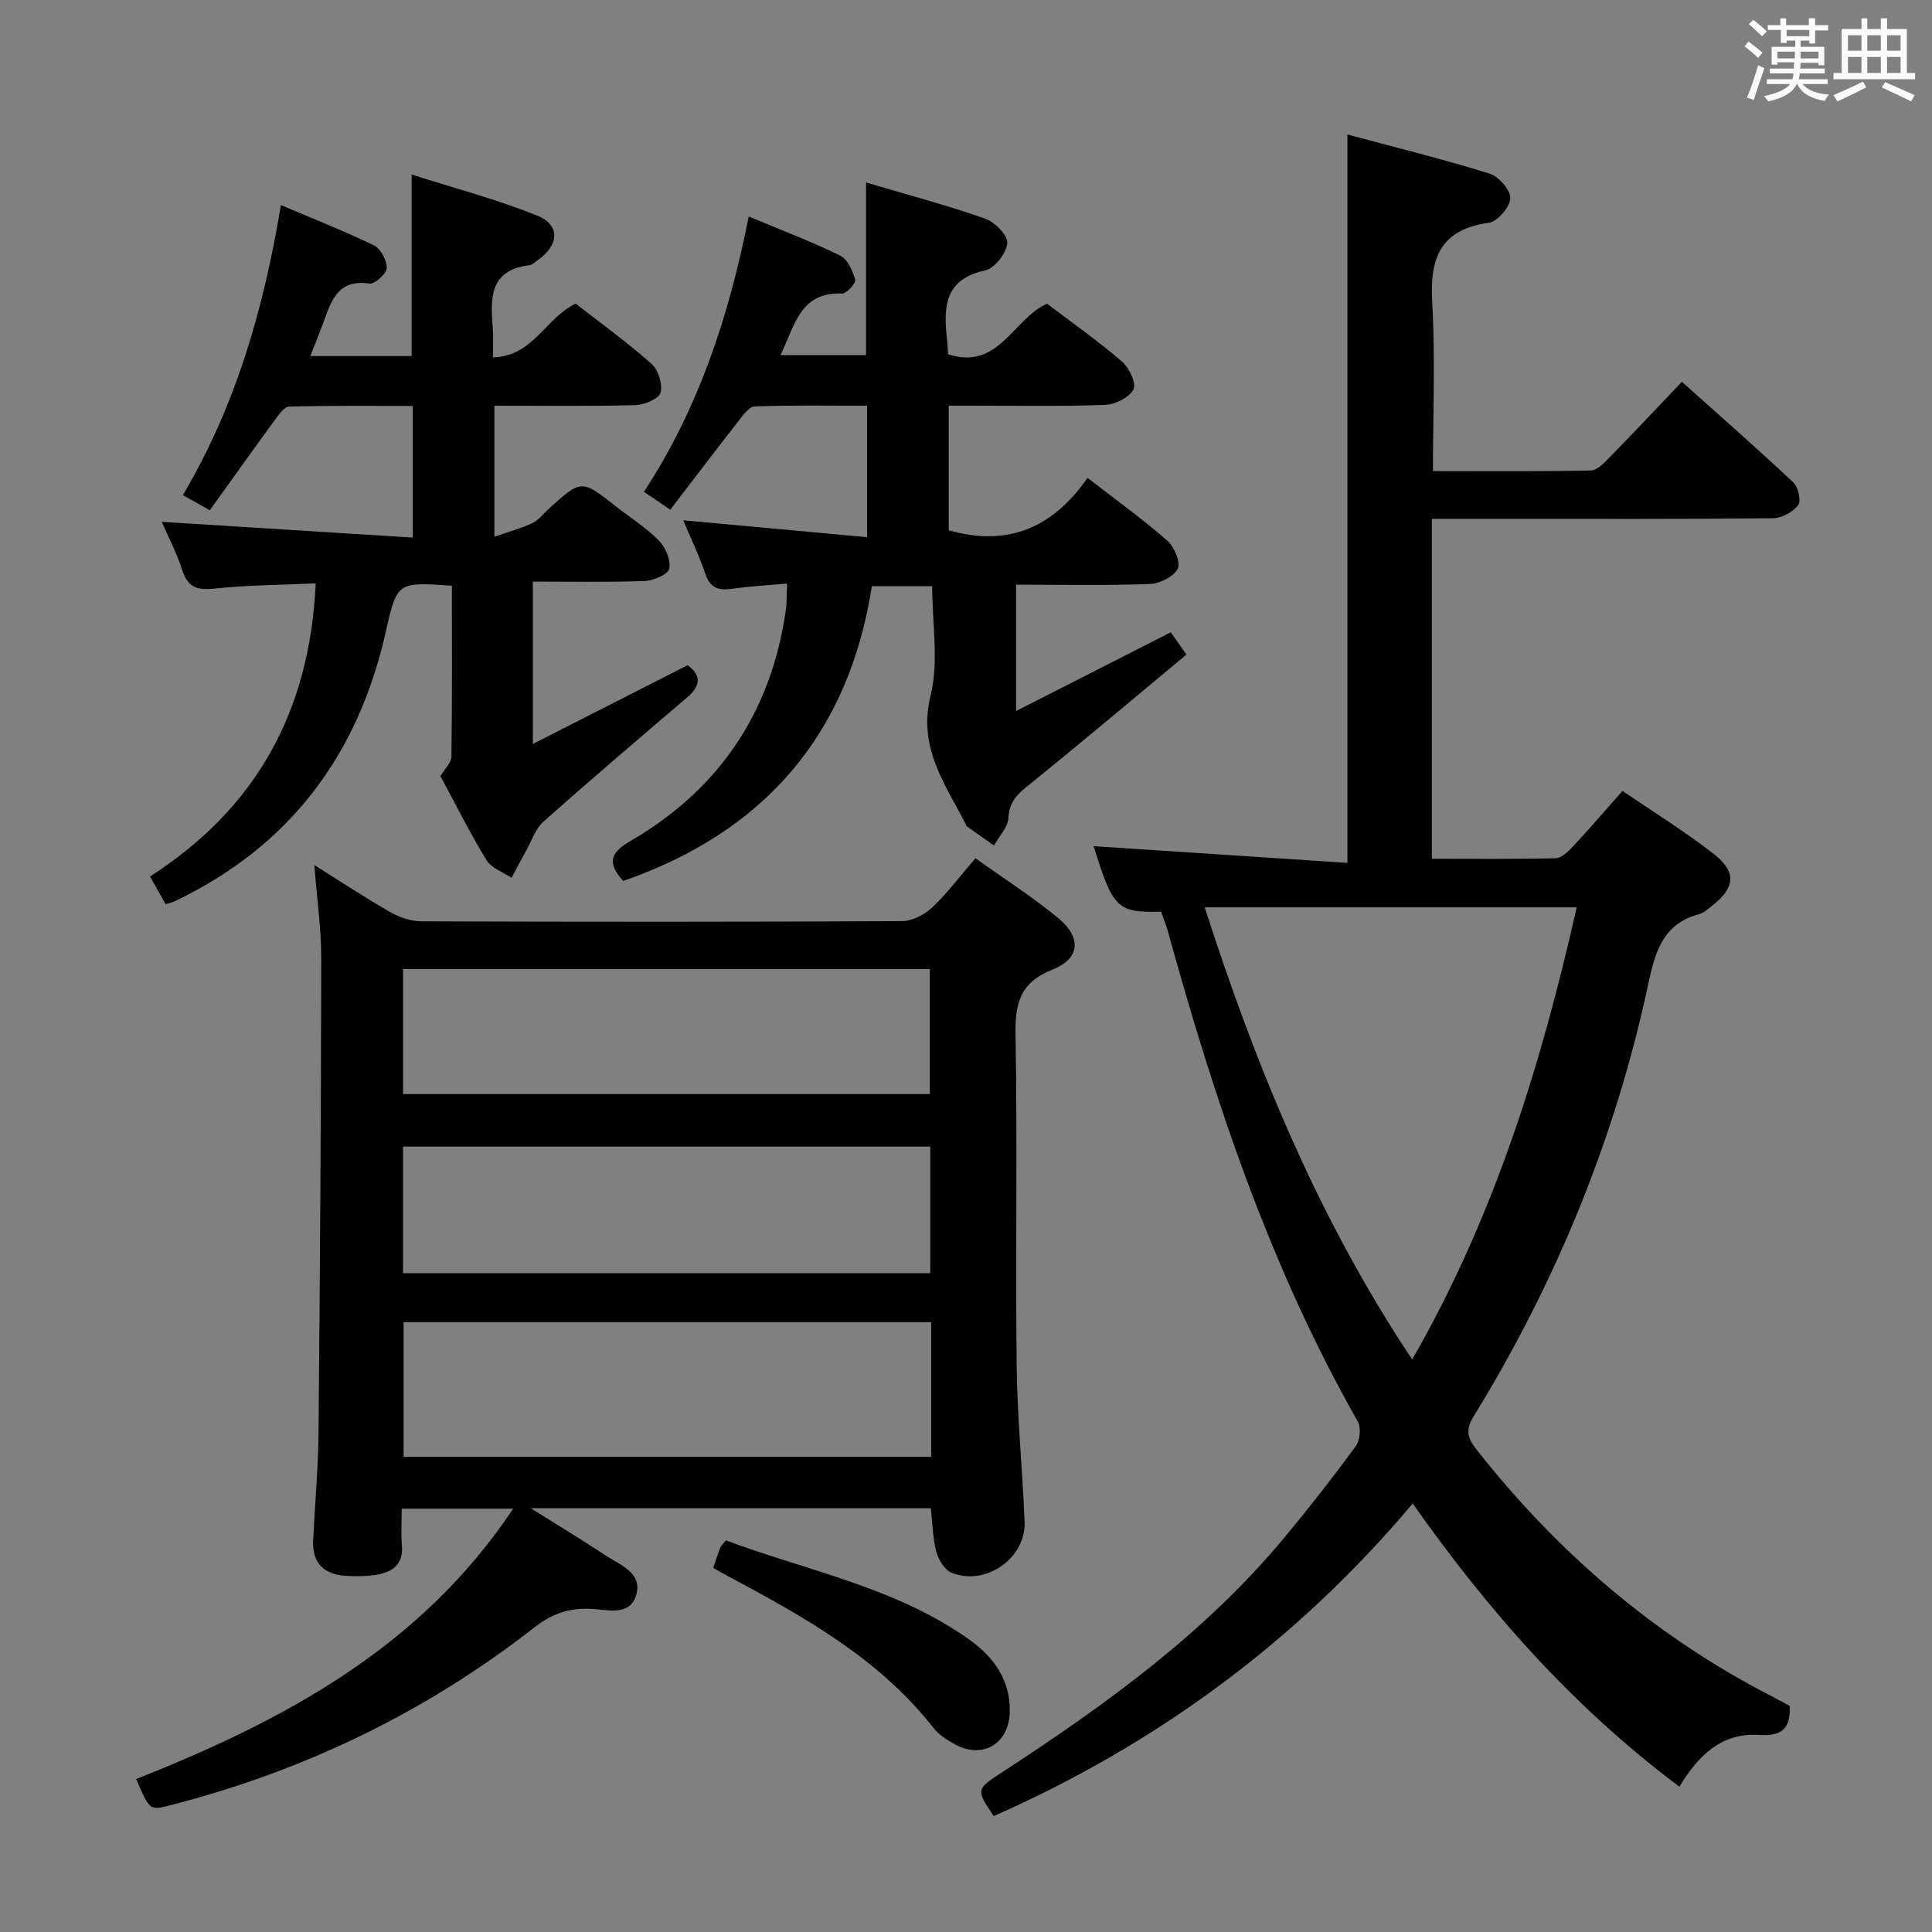 <svg enable-background="new 0 0 400 400" viewBox="0 0 400 400" xmlns="http://www.w3.org/2000/svg"><rect x="0" y="0" width="400" height="400" fill="#808080" stroke="none"/><path d="m361.2 9.6.8-1c.9.7 1.9 1.4 2.9 2.3l-.9 1.1c-1-1-2-1.8-2.8-2.4zm.5 10.6c.9-2.1 1.6-4.3 2.3-6.7.4.2.8.4 1.3.6-.7 2.1-1.5 4.3-2.2 6.6zm.4-15.2.9-.9c1 .8 2 1.6 2.8 2.4l-1 1c-.9-.9-1.8-1.7-2.7-2.5zm12.5-1.2h1.2v1.4h2.7v1.1h-2.7v2.7h-1.2v-.6h-1.8v1.3h4.9v3.8h-1.2v-.5h-3.7c0 .4-.1.9-.1 1.2h5.1v1h-5.2c0 .5-.1.9-.2 1.2h6v1h-5.2c1.1 1.3 2.9 2 5.5 2.2-.4.4-.7.8-.9 1.3-2.9-.5-4.8-1.6-5.7-3.5h-.1c-.8 1.7-2.7 2.9-5.9 3.6-.2-.4-.6-.8-.9-1.1 2.8-.6 4.6-1.4 5.4-2.5h-4.8v-1h5.3c.1-.3.2-.7.2-1.2h-4.9v-1h5c0-.4 0-.8.1-1.3h-3.5v.5h-1.2v-3.7h4.9v-1.3h-1.8v.5h-1.2v-2.7h-2.7v-1h2.6v-1.4h1.2v1.4h4.7v-1.4zm-6.6 8.3h3.6c0-.4 0-.9 0-1.4h-3.6zm1.9-4.6h4.7v-1.3h-4.7zm6.6 3.2h-3.7v1.4h3.7z" fill="#fbfafc"/><path d="m385.3 3.8h1.3v2.2h2.8v-2.2h1.3v2.2h4.1v9.1h1.7v1.3h-16.9v-1.3h1.7v-9.1h4.1v-2.2zm.4 13.1.7 1.2c-1.8.9-3.8 1.9-6 2.9-.2-.4-.5-.8-.8-1.3 2.3-1 4.3-1.9 6.1-2.8zm-3.1-6.4h2.8v-3.2h-2.8zm0 4.6h2.8v-3.3h-2.8zm4-4.6h2.8v-3.2h-2.8zm0 4.6h2.8v-3.3h-2.8zm3.7 1.9c2.1.9 4.1 1.8 6.1 2.7l-.7 1.3c-2.2-1.1-4.2-2-6.1-2.9zm3.2-9.7h-2.8v3.2h2.8v-3.1zm-2.8 7.8h2.8v-3.3h-2.8z" fill="#fbfafc"/><g fill="#010000"><path d="m240.38 188.75c-9.08.23-9.96-.66-13.95-13.56 17.29 1.14 34.79 2.29 52.54 3.46 0-50.72 0-100.27 0-150.8 9.58 2.57 19.58 5.04 29.4 8.08 1.9.59 4.38 3.4 4.32 5.11-.06 1.81-2.64 4.83-4.44 5.08-9.98 1.39-12.26 7.23-11.73 16.37.65 11.42.16 22.9.16 35.05 10.83 0 21.77.1 32.7-.13 1.34-.03 2.8-1.63 3.93-2.78 4.87-4.98 9.65-10.05 14.91-15.58 7.89 7.06 15.6 13.82 23.07 20.83 1.02.96 1.66 3.87.99 4.73-1.11 1.42-3.41 2.67-5.22 2.69-18.66.19-37.32.12-55.98.12-4.79 0-9.57 0-14.63 0v70.38c8.71 0 17.16.1 25.6-.11 1.21-.03 2.58-1.32 3.53-2.34 3.4-3.65 6.65-7.43 10.34-11.6 6.39 4.37 12.89 8.38 18.88 13.04 4.86 3.78 4.45 7.06-.48 10.86-.78.61-1.59 1.36-2.5 1.6-7.35 1.95-9.08 7.51-10.51 14.23-6.81 31.98-19.07 61.86-36.18 89.72-1.71 2.78-1.4 4.42.54 6.88 16.81 21.36 36.95 38.68 61.19 51.14 1.31.67 2.59 1.39 3.66 1.96.31 4.83-1.85 6.32-6.26 6.02-7.76-.52-12.61 4.17-16.56 10.71-21.88-16.36-39.48-36.28-55.21-58.62-24.11 28.6-53.08 49.83-86.74 64.71-3.7-5.48-3.72-5.51 1.7-9.05 21.39-13.95 42.03-28.82 58.51-48.66 5.1-6.14 10.02-12.43 14.74-18.87.88-1.21 1.13-3.86.41-5.13-18.14-31.89-29.61-66.33-39.31-101.48-.4-1.4-.97-2.76-1.42-4.06zm9.04-.9c10.7 33.25 23.58 64.54 42.96 93.62 17.05-29.67 26.7-61.04 34.06-93.62-25.92 0-51.16 0-77.02 0z"/><path d="m65.08 179.1c5.61 3.52 10.58 6.81 15.74 9.76 1.91 1.09 4.29 1.88 6.46 1.89 33.15.12 66.31.13 99.46-.04 2.12-.01 4.67-1.33 6.27-2.83 3.12-2.94 5.71-6.44 8.94-10.19 5.82 4.16 11.7 7.92 17.05 12.31 4.97 4.08 4.69 8.45-1.11 10.75-6.72 2.67-7.74 6.97-7.63 13.47.39 22.82-.03 45.65.23 68.47.12 10.79 1.21 21.56 1.64 32.34.3 7.55-7.95 13.4-15.08 10.61-1.45-.57-2.75-2.7-3.19-4.36-.76-2.83-.78-5.85-1.14-9.02-27.24 0-54.34 0-82.83 0 5.75 3.61 10.6 6.55 15.32 9.67 3.09 2.04 7.87 3.68 6.51 8.3-1.34 4.56-6.2 2.96-9.63 2.85-4.38-.14-7.81 1.02-11.36 3.79-22.55 17.63-47.83 29.8-75.55 36.91-4.2 1.08-4.21 1.01-6.98-5.44 30.45-12.1 58.83-27.12 78.05-55.99-7.9 0-15.23 0-23.08 0 0 2.66-.17 5.13.04 7.57.33 3.85-1.83 5.53-5.12 6.09-2.11.36-4.32.38-6.46.25-4.57-.27-7.04-2.65-6.8-7.41.38-7.47 1.05-14.95 1.12-22.42.3-32.63.52-65.26.56-97.9.01-6.24-.89-12.48-1.43-19.43zm127.71 94.65c-36.66 0-72.89 0-109.23 0v27.87h109.23c0-9.34 0-18.31 0-27.87zm-109.34-47.23h109.05c0-8.98 0-17.53 0-25.9-36.64 0-72.83 0-109.05 0zm-.01 37.08h109.16c0-8.98 0-17.56 0-26.21-36.54 0-72.75 0-109.16 0z"/><path d="m43.44 105.64c-2.33-1.31-3.87-2.17-5.58-3.13 10.95-18.5 16.72-38.5 20.3-60.05 6.71 2.85 13.12 5.36 19.29 8.36 1.39.68 2.67 3.13 2.62 4.71-.04 1.16-2.51 3.35-3.61 3.18-6.7-1-7.92 3.82-9.6 8.31-.8 2.13-1.65 4.24-2.61 6.7h20.98c0-12.17 0-24.21 0-37.58 8.71 2.78 17.59 5.11 26.03 8.52 4.81 1.94 4.49 6.13.07 9.2-.55.38-1.09.96-1.69 1.04-8.43 1.01-8.11 6.99-7.61 13.15.14 1.8.02 3.61.02 5.93 8.33-.17 10.85-8.12 17.14-11.12 5.09 3.98 10.62 7.96 15.69 12.46 1.41 1.25 2.36 4.23 1.88 5.97-.35 1.28-3.35 2.54-5.2 2.59-9.63.25-19.26.12-29.2.12v27.13c2.86-1 5.47-1.71 7.89-2.84 1.3-.61 2.25-1.94 3.36-2.95 6.78-6.1 6.77-6.1 13.78-.59 3.01 2.37 6.31 4.43 8.98 7.13 1.4 1.41 2.54 4.06 2.2 5.86-.22 1.17-3.28 2.48-5.11 2.55-7.62.28-15.25.12-23.14.12v33.62c11.06-5.63 21.48-10.94 32.05-16.31 2.79 2.05 2.78 4.2-.05 6.62-9.99 8.53-19.99 17.05-29.81 25.77-1.62 1.44-2.39 3.86-3.5 5.86-1.07 1.91-2.07 3.85-3.1 5.78-1.77-1.2-4.18-2.01-5.19-3.67-3.46-5.67-6.43-11.64-9.53-17.39.82-1.42 2.25-2.74 2.27-4.08.18-11.79.1-23.59.1-35.34-11.2-.78-11.37-.82-13.64 9.34-5.73 25.65-19.89 44.62-43.8 56.01-.44.21-.93.31-1.83.59-1.01-1.8-2.04-3.62-3.23-5.74 21.94-14.1 33.1-34.16 34.3-60.69-7.14.33-14.1.35-20.98 1.08-3.59.38-5.52-.25-6.66-3.85-1.14-3.59-2.93-6.97-4.23-9.97 17.24 1.08 34.39 2.16 51.97 3.26 0-9.63 0-18.04 0-27.25-8.45 0-17.03-.1-25.6.13-1.04.03-2.19 1.72-3.01 2.84-4.48 6.13-8.88 12.32-13.41 18.62z"/><path d="m225.16 98.93c6.12 4.75 11.53 8.63 16.51 13 1.45 1.27 2.82 4.52 2.17 5.81-.84 1.66-3.74 3.09-5.8 3.17-9.11.33-18.25.14-27.67.14v26.16c10.91-5.55 21.28-10.84 32.03-16.3.73 1.04 1.62 2.31 3.24 4.61-11.11 9.24-22.02 18.45-33.13 27.41-2.24 1.81-3.55 3.37-3.73 6.41-.11 1.96-1.93 3.81-2.99 5.71-1.88-1.33-3.76-2.65-5.63-3.98-.12-.09-.15-.29-.22-.44-4.25-8.34-9.95-15.84-7.27-26.63 1.74-7.04.33-14.85.33-22.63-4.29 0-8.2 0-12.49 0-4.8 30.77-22.3 50.88-51.48 61.02-3.41-3.74-2.61-5.88 1.39-8.2 18.42-10.69 29.24-26.67 32.27-47.82.23-1.59.17-3.22.27-5.55-4 .36-7.62.53-11.18 1.06-2.82.42-4.7.02-5.74-3.06-1.31-3.85-3.09-7.54-4.58-11.1 12.72 1.17 25.19 2.32 38.06 3.5 0-9.66 0-18.07 0-27.22-7.77 0-15.53-.14-23.27.15-1.19.04-2.48 1.9-3.44 3.13-4.69 5.99-9.28 12.06-14.03 18.24-2.06-1.39-3.55-2.4-5.46-3.69 11.35-17.34 17.63-36.45 21.69-57.01 6.58 2.75 12.88 5.14 18.9 8.08 1.55.75 2.61 3.13 3.15 4.99.2.69-1.78 2.92-2.71 2.88-8.76-.36-9.8 6.7-12.76 12.76h17.72c0-11.65 0-23.36 0-35.75 8.24 2.44 16.53 4.65 24.62 7.47 2.01.7 4.75 3.47 4.62 5.08-.17 2.07-2.62 5.23-4.57 5.65-8.38 1.8-8.67 7.5-7.93 14.09.13 1.12.17 2.25.24 3.28 10.48 3.39 13.31-7.19 20.48-10.48 5.06 3.85 10.5 7.67 15.52 11.98 1.49 1.28 3.03 4.57 2.38 5.78-.9 1.69-3.81 3.13-5.91 3.2-9.32.34-18.66.15-27.99.16-1.32 0-2.64 0-4.34 0v25.8c11.98 3.44 21.46-.34 28.73-10.86z"/><path d="m147.67 324.62c.56-1.66.95-2.92 1.43-4.15.17-.43.58-.78 1.18-1.56 16.94 6.35 35.16 9.71 50.37 20.53 5.07 3.6 8.57 8.38 8.41 15.04-.16 6.6-5.68 9.83-11.45 6.61-1.58-.88-3.25-1.93-4.33-3.32-11.3-14.46-26.9-23.07-42.64-31.49-.87-.46-1.72-.96-2.97-1.66z"/></g></svg>